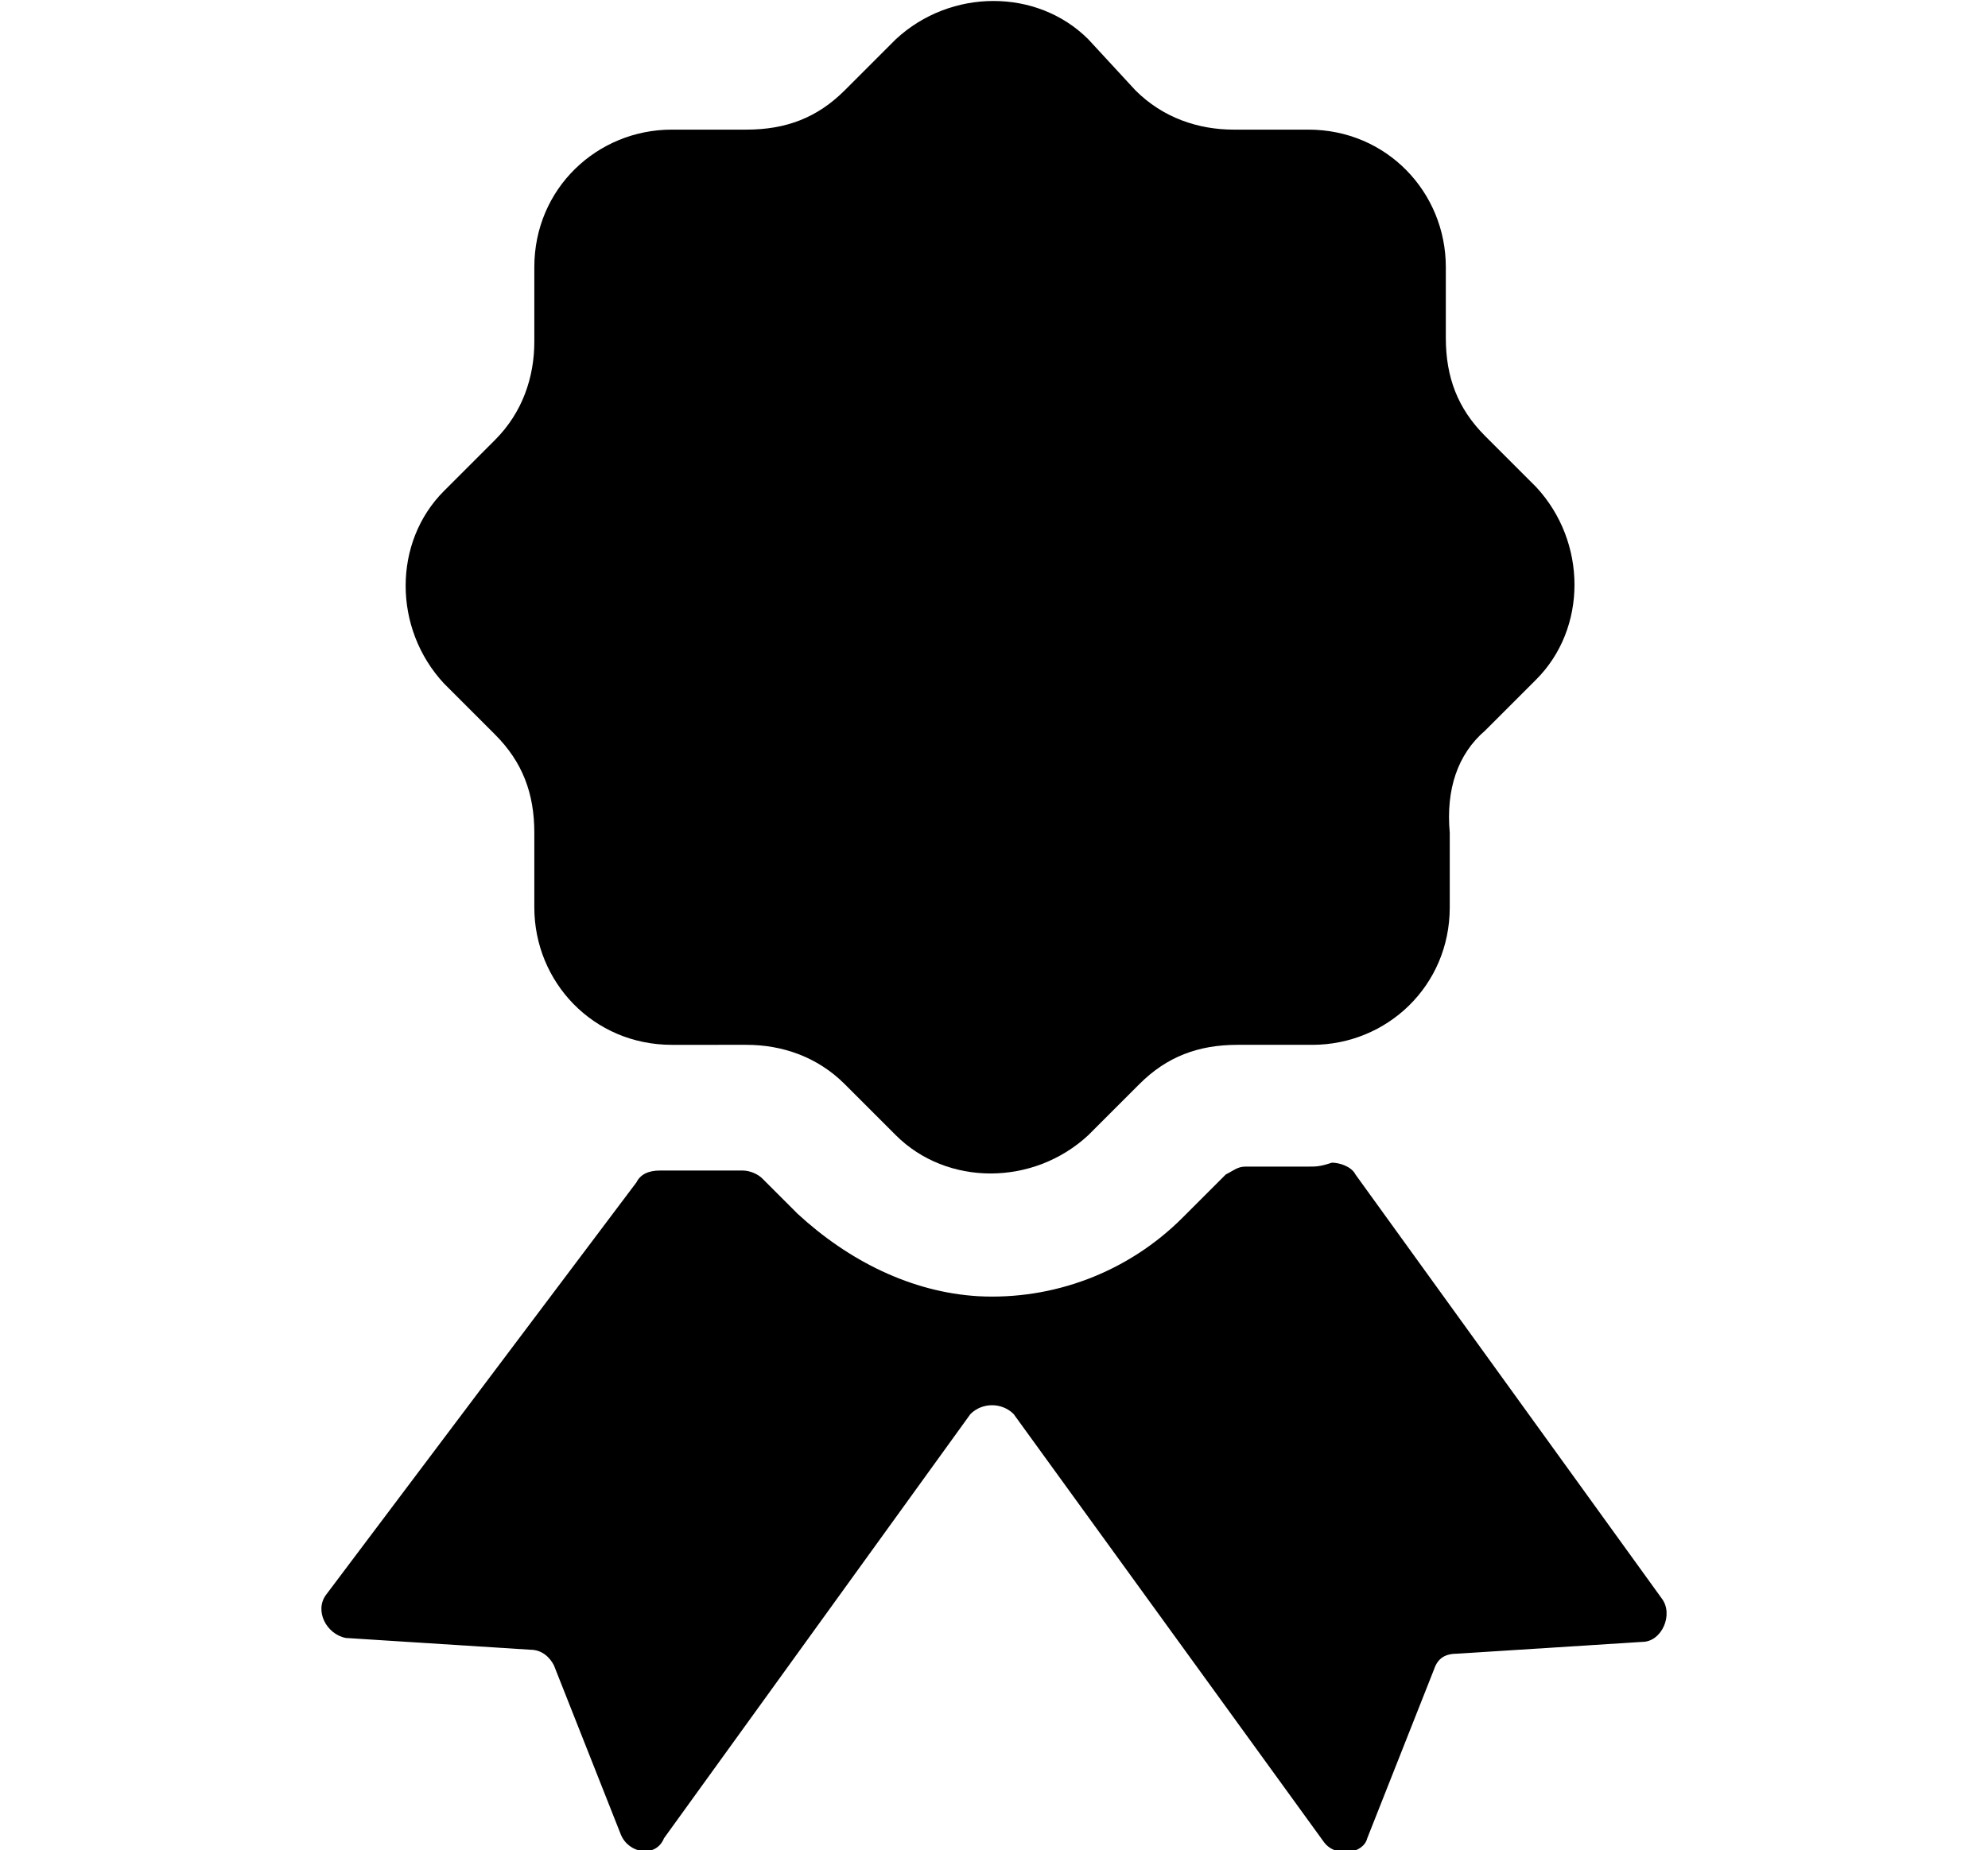 <?xml version="1.0" encoding="utf-8"?>
<!-- Generator: Adobe Illustrator 19.0.0, SVG Export Plug-In . SVG Version: 6.00 Build 0)  -->
<svg version="1.1" id="Layer_1" xmlns="http://www.w3.org/2000/svg" xmlns:xlink="http://www.w3.org/1999/xlink" x="0px" y="0px"
	 viewBox="0 0 50.6 47.1" style="enable-background:new 0 0 50.6 47.1;" xml:space="preserve">
<g id="XMLID_51_">
	<path id="XMLID_49_" d="M33.3,29.7h-1.6c-0.2,0-0.3,0.1-0.5,0.2L30.1,31c-1.4,1.4-3.3,2.1-5.2,2c-1.7-0.1-3.3-0.9-4.6-2.1L19.4,30
		c-0.1-0.1-0.3-0.2-0.5-0.2h-1.6c-0.2,0-0.4,0-0.5,0c-0.3,0-0.5,0.1-0.6,0.3L8.3,40.6c-0.3,0.4,0,1,0.5,1.1l4.7,0.3
		c0.3,0,0.5,0.2,0.6,0.4l1.7,4.3c0.2,0.5,0.9,0.6,1.1,0.1L24.7,36c0.3-0.3,0.8-0.3,1.1,0l7.9,10.9c0.3,0.4,1,0.3,1.1-0.1l1.7-4.3
		c0.1-0.3,0.3-0.4,0.6-0.4l4.7-0.3c0.5,0,0.8-0.7,0.5-1.1l-7.8-10.8c-0.1-0.2-0.4-0.3-0.6-0.3C33.6,29.7,33.5,29.7,33.3,29.7z"/>
	<path id="XMLID_34_" d="M37.8,18.6l1.3-1.3c1.3-1.3,1.3-3.5,0-4.9l-1.3-1.3c-0.7-0.7-1-1.5-1-2.5V6.8c0-1.9-1.5-3.5-3.5-3.5h-1.9
		c-0.9,0-1.8-0.3-2.5-1L27.7,1c-1.3-1.3-3.5-1.3-4.9,0l-1.3,1.3c-0.7,0.7-1.5,1-2.5,1h-1.9c-1.9,0-3.5,1.5-3.5,3.5v1.9
		c0,0.9-0.3,1.8-1,2.5l-1.3,1.3c-1.3,1.3-1.3,3.5,0,4.9l1.3,1.3c0.7,0.7,1,1.5,1,2.5v1.9c0,1.9,1.5,3.5,3.5,3.5H19
		c0.9,0,1.8,0.3,2.5,1l1.3,1.3c1.3,1.3,3.5,1.3,4.9,0l1.3-1.3c0.7-0.7,1.5-1,2.5-1h1.9c1.9,0,3.5-1.5,3.5-3.5v-1.9
		C36.8,20.1,37.1,19.2,37.8,18.6z"/>
</g>
</svg>
